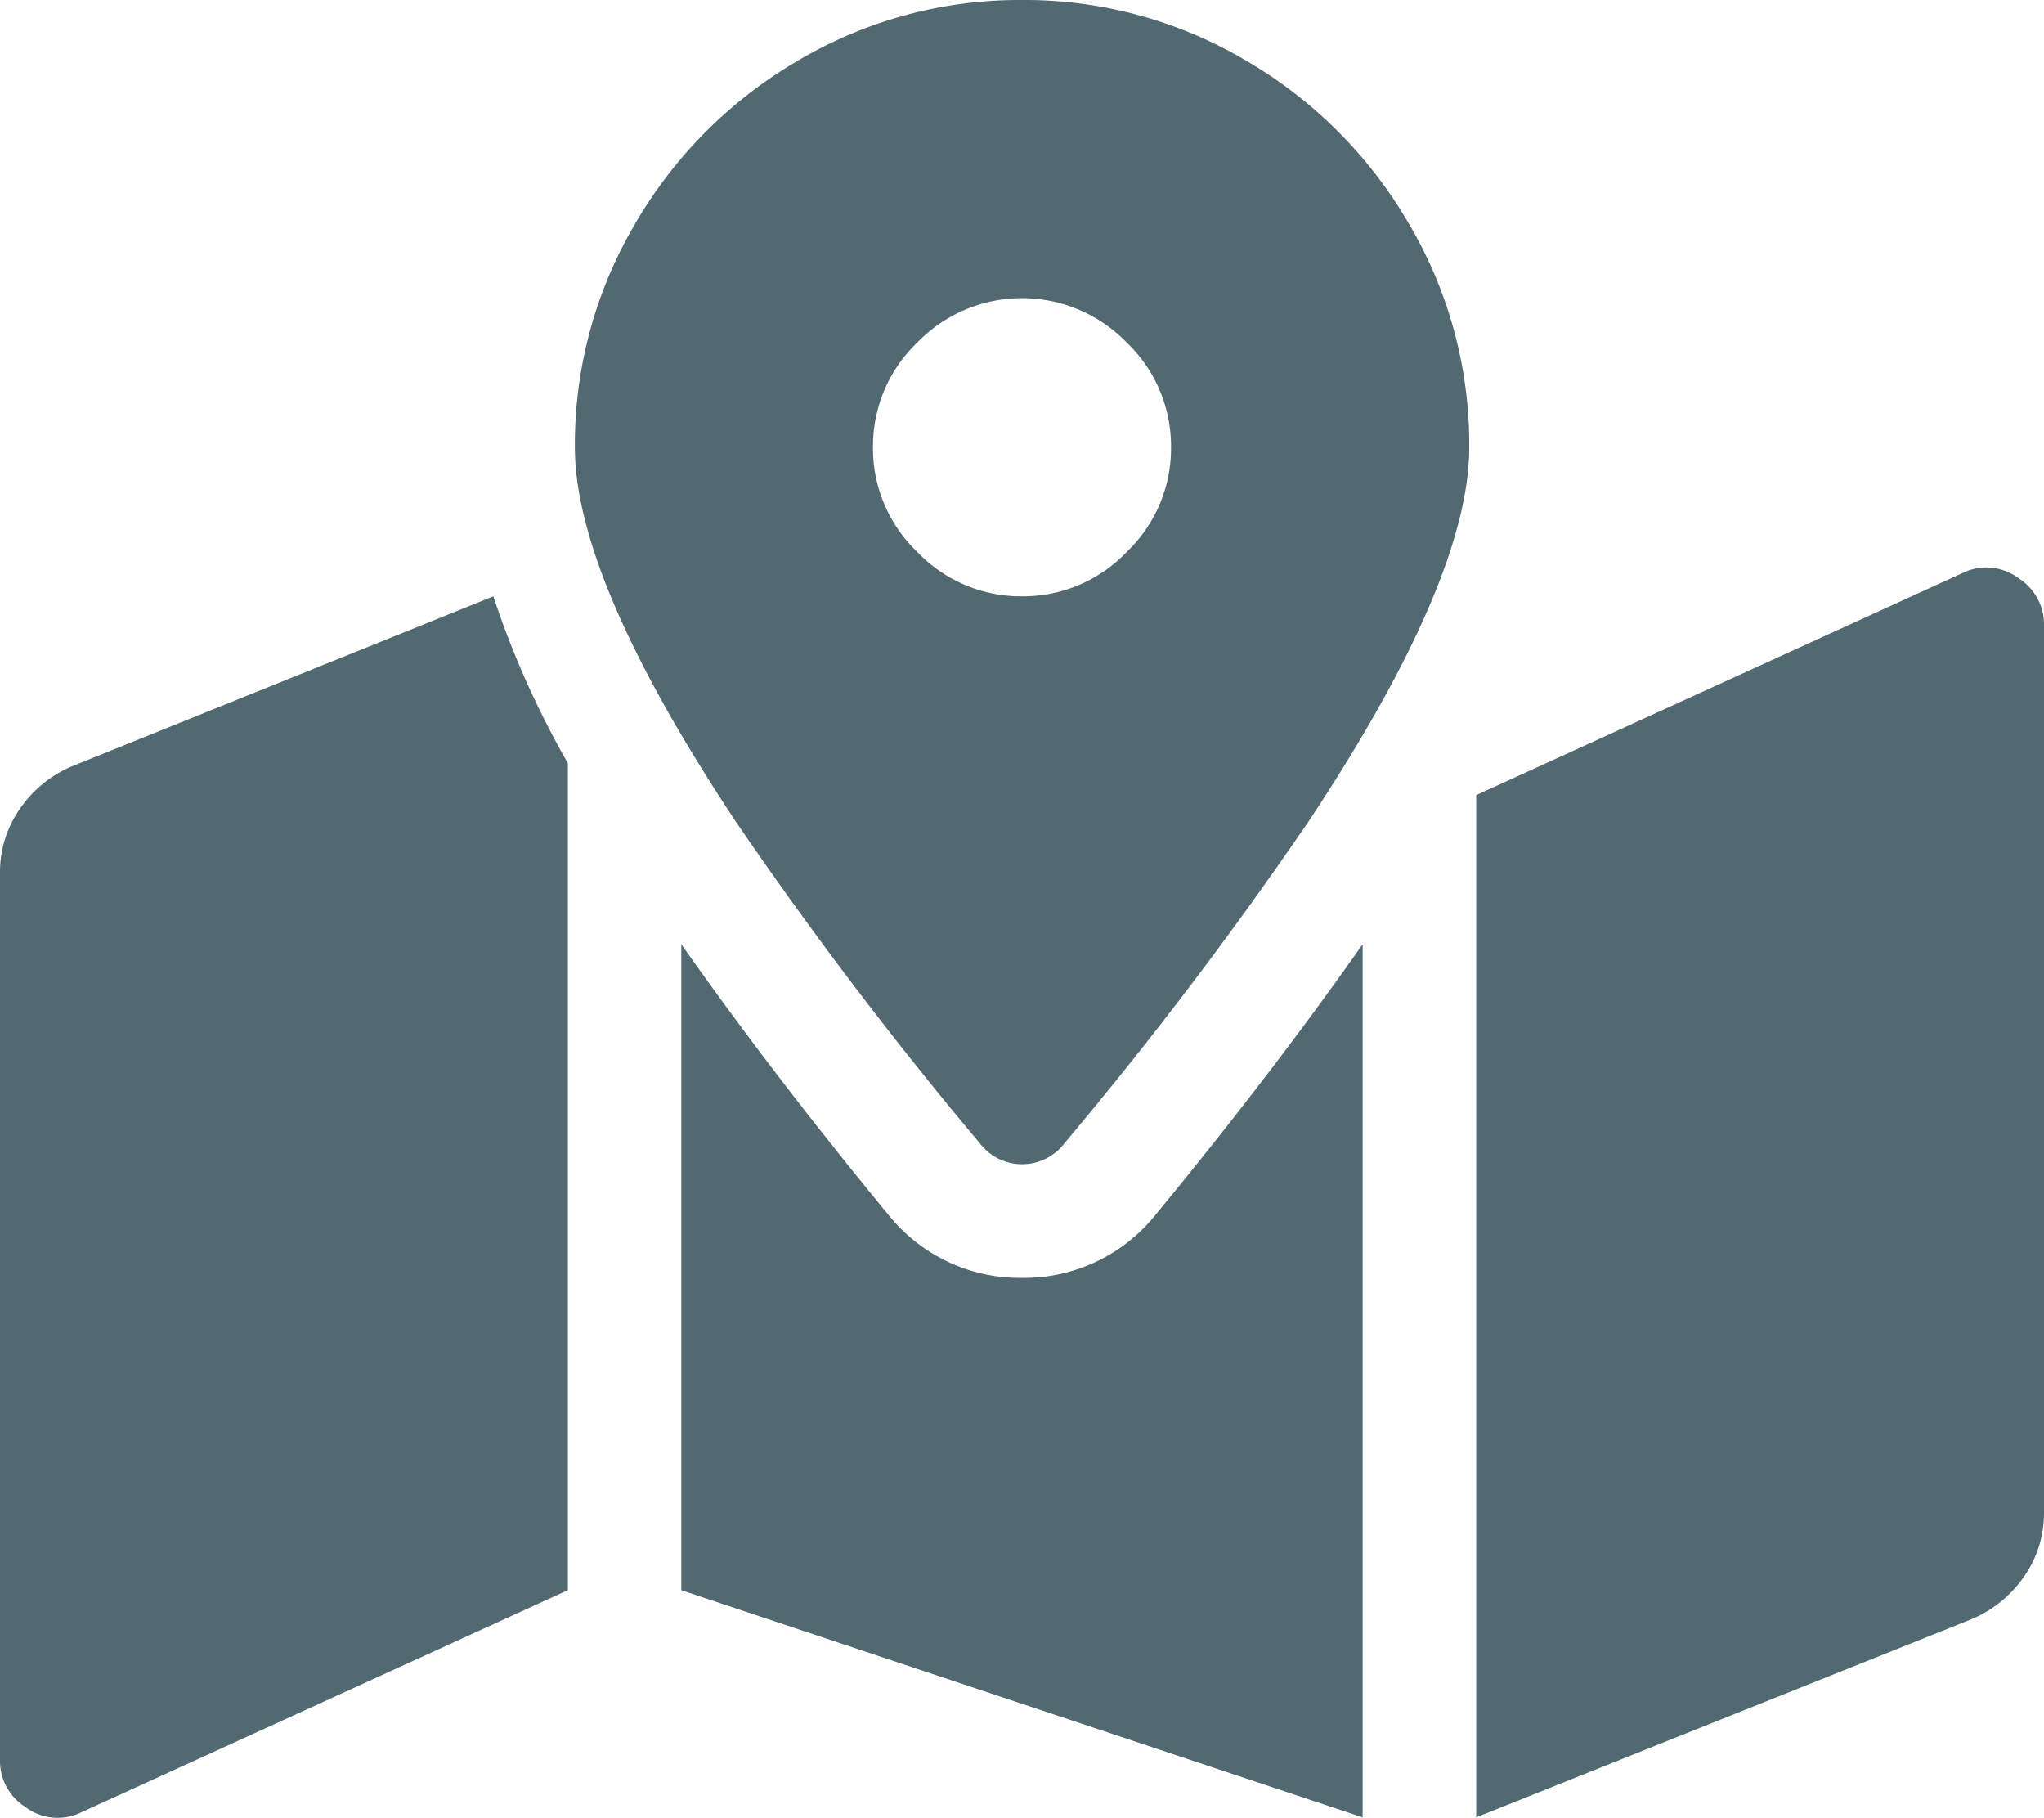 <svg xmlns="http://www.w3.org/2000/svg" width="56.969" height="50.652" viewBox="0 0 56.969 50.652">
  <path id="map_icon" d="M21.735-10.5a12.1,12.1,0,0,1,6.231,1.681,12.542,12.542,0,0,1,4.55,4.55A12.1,12.1,0,0,1,34.2,1.962q0,3.659-4.451,10.385a112.108,112.108,0,0,1-6.824,9,1.484,1.484,0,0,1-2.374,0,112.107,112.107,0,0,1-6.824-9Q9.273,5.621,9.273,1.962a12.1,12.1,0,0,1,1.681-6.231,12.542,12.542,0,0,1,4.55-4.55A12.105,12.105,0,0,1,21.735-10.5Zm0,16.616A3.99,3.99,0,0,0,24.652,4.88a3.99,3.99,0,0,0,1.236-2.918A3.99,3.99,0,0,0,24.652-.956a4.061,4.061,0,0,0-5.835,0,3.99,3.99,0,0,0-1.236,2.918A3.99,3.99,0,0,0,18.817,4.88,3.99,3.99,0,0,0,21.735,6.116ZM-4.772,10.863,7,6.116a25.351,25.351,0,0,0,2.077,4.649V33.809L-4.574,40.04a1.5,1.5,0,0,1-1.484-.2,1.514,1.514,0,0,1-.692-1.286V13.831a3.07,3.07,0,0,1,.544-1.78A3.363,3.363,0,0,1-4.772,10.863ZM21.735,25.106a4.69,4.69,0,0,0,3.659-1.681q3.264-3.956,5.835-7.616V40.139l-18.99-6.33v-18q2.572,3.659,5.835,7.616A4.69,4.69,0,0,0,21.735,25.106ZM48.043,5.424a1.5,1.5,0,0,1,1.484.2,1.514,1.514,0,0,1,.692,1.286V31.633a3.069,3.069,0,0,1-.544,1.78A3.363,3.363,0,0,1,48.241,34.6L34.394,40.139V11.655Z" transform="translate(6.75 10.5)" fill="#536972"/>
</svg>
